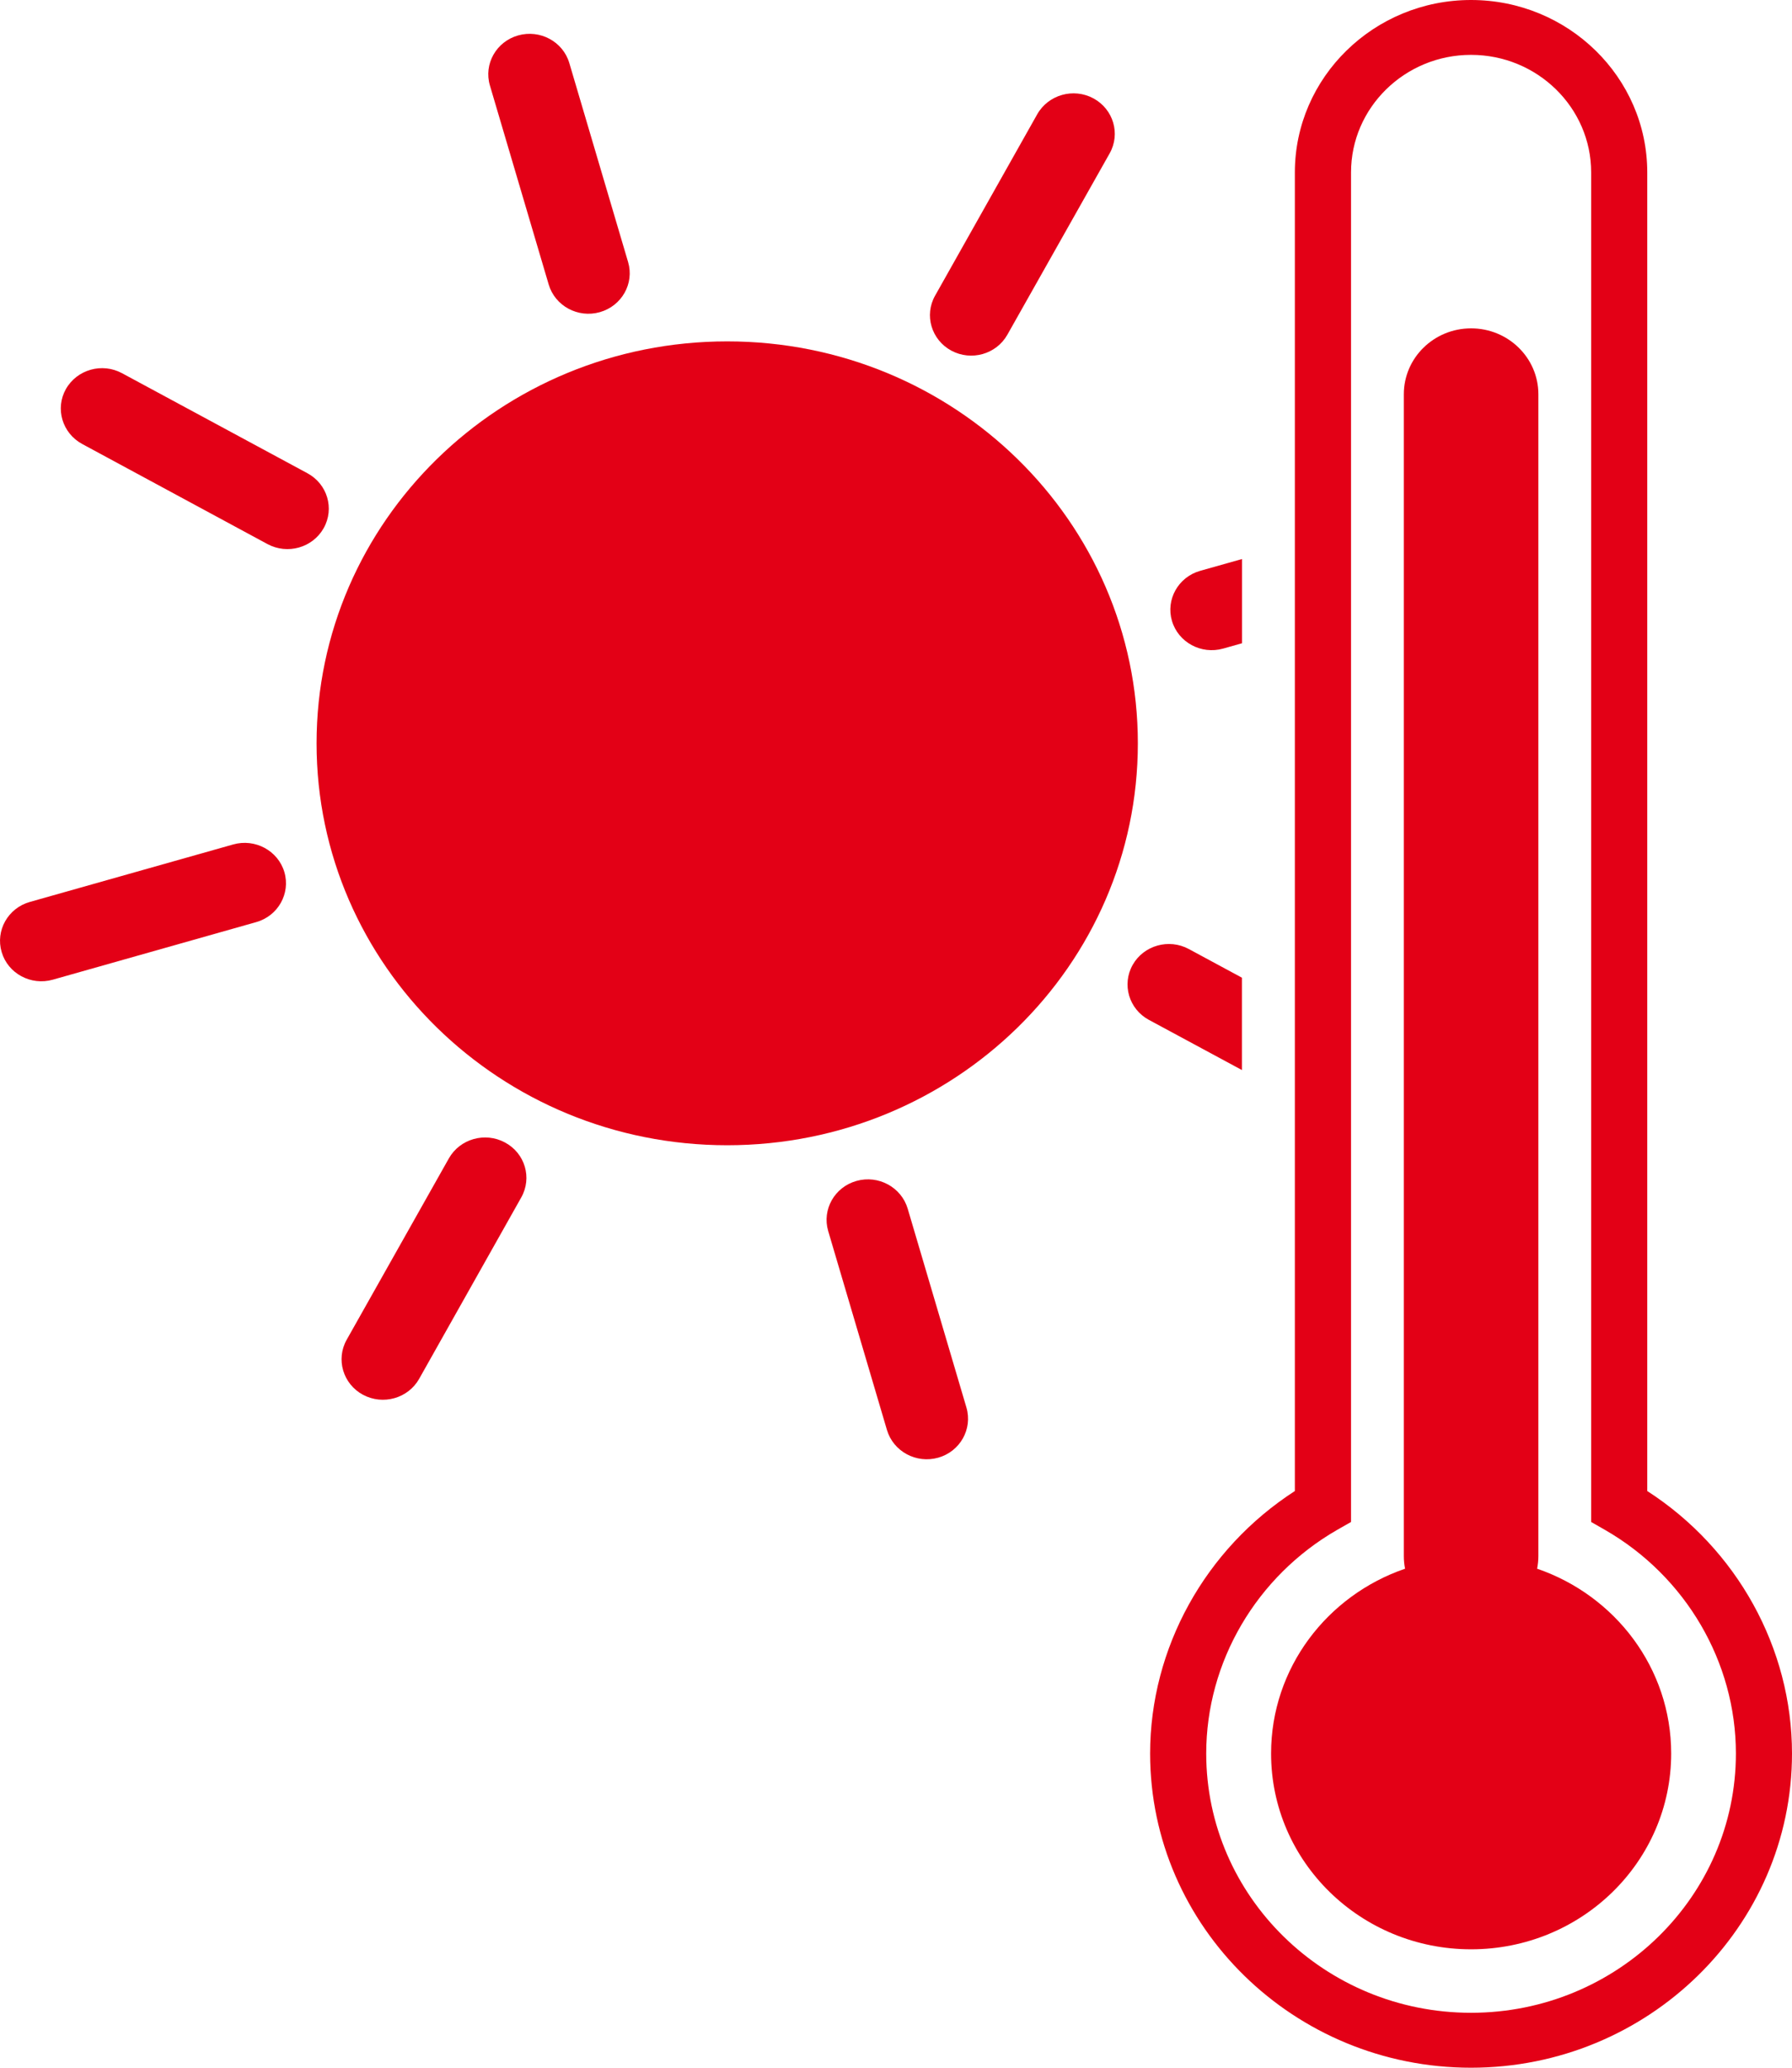 <svg width="26" height="30" viewBox="0 0 26 30" fill="none" xmlns="http://www.w3.org/2000/svg">
<path d="M9.113 3.802C9.205 4.113 9.021 4.439 8.703 4.529C8.386 4.619 8.053 4.439 7.961 4.128L7.108 1.24C7.016 0.929 7.2 0.604 7.517 0.514C7.835 0.424 8.168 0.603 8.26 0.914L9.113 3.802Z" fill="#E30016"/>
<path d="M16.509 10.785C16.509 14.005 13.842 16.616 10.551 16.616C7.261 16.616 4.593 14.005 4.593 10.785C4.593 7.564 7.261 4.953 10.551 4.953C13.842 4.953 16.509 7.564 16.509 10.785Z" fill="#E30016"/>
<path d="M12.016 17.86C11.925 17.549 12.108 17.224 12.426 17.134C12.744 17.044 13.076 17.224 13.169 17.534L14.022 20.422C14.113 20.734 13.93 21.059 13.613 21.149C13.294 21.239 12.962 21.059 12.869 20.748L12.016 17.86Z" fill="#E30016"/>
<path d="M3.383 12.252C3.701 12.162 4.034 12.342 4.126 12.653C4.217 12.964 4.034 13.29 3.716 13.379L0.766 14.214C0.448 14.304 0.115 14.124 0.024 13.813C-0.068 13.502 0.115 13.176 0.433 13.086L3.383 12.252Z" fill="#E30016"/>
<path d="M14.616 4.856C14.456 5.14 14.092 5.243 13.802 5.087C13.513 4.93 13.407 4.573 13.567 4.29L15.049 1.658C15.21 1.374 15.575 1.271 15.864 1.427C16.154 1.584 16.26 1.941 16.1 2.225L14.616 4.856Z" fill="#E30016"/>
<path d="M6.513 16.806C6.673 16.523 7.038 16.42 7.327 16.576C7.618 16.732 7.723 17.089 7.563 17.373L6.081 20.006C5.921 20.289 5.556 20.392 5.266 20.236C4.977 20.08 4.87 19.723 5.03 19.438L6.513 16.806Z" fill="#E30016"/>
<path d="M4.46 6.866C4.75 7.022 4.856 7.379 4.696 7.663C4.536 7.947 4.172 8.05 3.881 7.894L1.193 6.442C0.903 6.285 0.797 5.928 0.956 5.645C1.117 5.361 1.481 5.258 1.771 5.415L4.46 6.866Z" fill="#E30016"/>
<path d="M17.413 8.282C17.096 8.372 16.912 8.698 17.004 9.009C17.096 9.32 17.428 9.5 17.747 9.41L18.02 9.333V8.111L17.413 8.282Z" fill="#E30016"/>
<path d="M17.248 13.769C16.959 13.613 16.594 13.716 16.434 13.999C16.274 14.283 16.379 14.64 16.669 14.797L18.019 15.525V14.185L17.248 13.769Z" fill="#E30016"/>
<path d="M22.302 22.76C22.313 22.702 22.32 22.64 22.32 22.578L22.32 5.72C22.32 5.192 21.883 4.764 21.344 4.764C20.805 4.764 20.368 5.192 20.368 5.72V22.578C20.368 22.64 20.374 22.701 20.386 22.76C19.254 23.148 18.442 24.202 18.442 25.441C18.442 27.011 19.741 28.282 21.344 28.282C22.947 28.282 24.247 27.011 24.247 25.441C24.247 24.202 23.434 23.148 22.302 22.76L22.302 22.76Z" fill="#E30016"/>
<path d="M23.9 21.633V2.502C23.9 1.122 22.753 0 21.343 0C19.934 0 18.787 1.122 18.787 2.502V21.633C17.487 22.472 16.687 23.911 16.687 25.442C16.687 27.956 18.776 30 21.343 30C23.911 30 26 27.956 26 25.442C26 23.911 25.201 22.472 23.9 21.633ZM21.343 29.203C19.224 29.203 17.501 27.516 17.501 25.441C17.501 24.114 18.229 22.871 19.4 22.197L19.602 22.082V2.501C19.602 1.561 20.383 0.796 21.343 0.796C22.304 0.796 23.086 1.561 23.086 2.501V22.082L23.287 22.197C24.458 22.87 25.186 24.114 25.186 25.441C25.186 27.516 23.463 29.203 21.343 29.203H21.343Z" fill="#E30016"/>
</svg>
